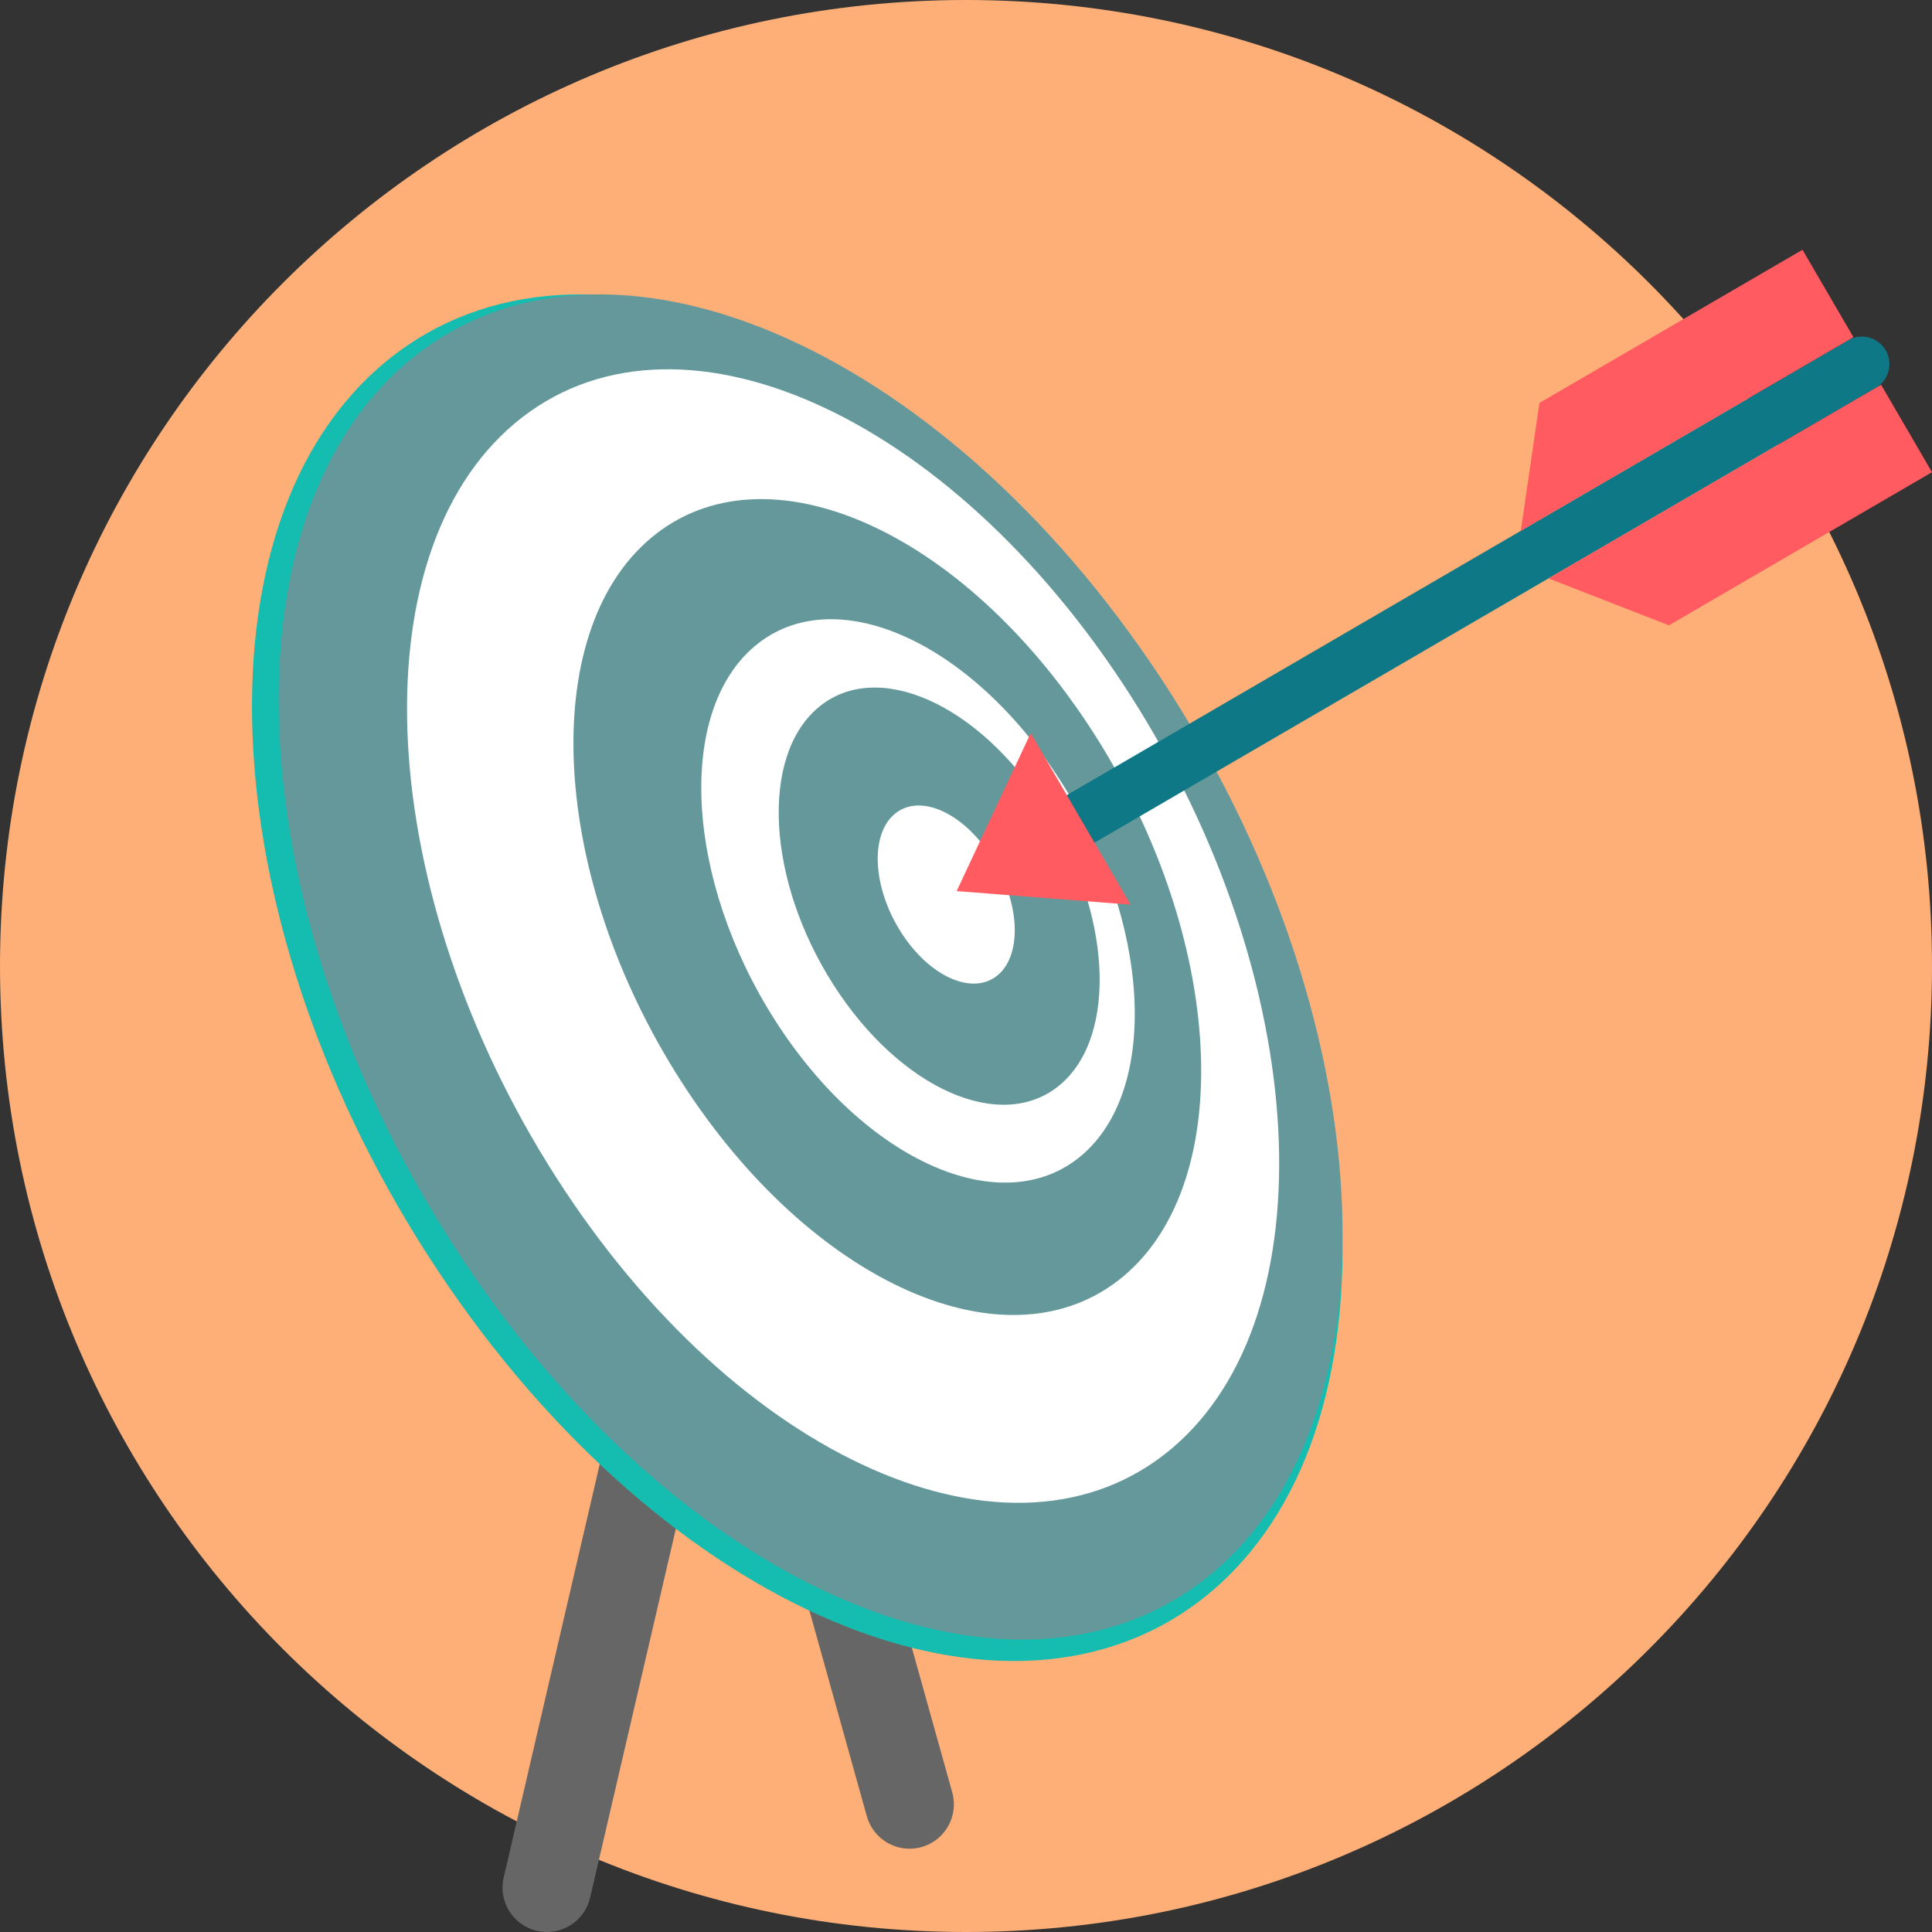 <?xml version="1.0" encoding="UTF-8"?>
<svg width="512px" height="512px" viewBox="0 0 512 512" version="1.1" xmlns="http://www.w3.org/2000/svg" xmlns:xlink="http://www.w3.org/1999/xlink">
    <rect x="0" y="0" width="512" height="512" fill="#333333" stroke="none"/>
    <!-- Generator: Sketch 41.2 (35397) - http://www.bohemiancoding.com/sketch -->
    <title>001-target</title>
    <desc>Created with Sketch.</desc>
    <defs></defs>
    <g id="Page-1" stroke="none" stroke-width="1" fill="none" fill-rule="evenodd">
        <g id="001-target">
            <g id="Layer_1">
                <path d="M256.002,0 C397.386,0 512.001,114.615 512.001,255.999 C512.001,397.383 397.386,512 256.002,512 C114.615,512 0.001,397.385 0.001,255.999 C0.001,114.615 114.615,0 256.002,0 Z" id="Shape" fill="#FEAF77"></path>
                <path d="M180.777,397.956 L156.4,502.861 C154.951,509.193 148.643,513.151 142.311,511.702 C135.976,510.253 132.021,503.943 133.47,497.613 L160.74,380.249 C167.286,386.687 173.985,392.598 180.775,397.958 L180.777,397.956 Z M239.721,429.757 L239.721,429.757 L252.366,475.045 C254.095,481.3 250.426,487.774 244.171,489.502 C237.916,491.231 231.442,487.56 229.714,481.307 L212.174,418.478 C221.401,423.302 230.631,427.084 239.724,429.758 L239.721,429.758 L239.721,429.757 Z" id="Shape" fill="#666666"></path>
                <path d="M306.442,181.345 C366.502,271.643 372.585,379.656 320.031,422.6 C267.477,465.544 176.182,427.155 116.122,336.858 C56.062,246.558 49.976,138.547 102.533,95.603 C155.086,52.659 246.382,91.05 306.442,181.348 L306.442,181.345 Z" id="Shape" fill="#15BDB1"></path>
                <path d="M307.65,179.724 C366.24,268.608 372.177,374.928 320.906,417.2 C269.637,459.471 180.578,421.685 121.989,332.8 C63.399,243.918 57.464,137.598 108.733,95.326 C160.002,53.054 249.063,90.844 307.65,179.726 L307.65,179.724 Z" id="Shape" fill="#64989A"></path>
                <g id="Group" transform="translate(107, 97)" fill="#FFFFFF">
                    <path d="M192.484,87.141 C240.541,162.188 245.445,251.641 203.442,286.945 C161.439,322.249 88.43,290.034 40.378,214.99 C-7.679,139.943 -12.583,50.49 29.42,15.186 C71.422,-20.12 144.432,12.095 192.487,87.141 L192.484,87.141 L192.484,87.141 Z M174.086,109.981 L174.086,109.981 C150.205,72.682 113.916,56.668 93.04,74.218 C72.162,91.764 74.599,136.225 98.486,173.527 C122.367,210.824 158.659,226.838 179.532,209.29 C200.41,191.741 197.974,147.28 174.086,109.981 Z M169.882,116.963 L169.882,116.963 C152.199,89.345 125.329,77.49 109.87,90.481 C94.414,103.474 96.218,136.397 113.903,164.015 C131.586,191.633 158.456,203.491 173.915,190.497 C189.37,177.504 187.567,144.581 169.882,116.963 Z M182.886,97.367 L182.886,97.367 C148.301,43.353 95.75,20.164 65.517,45.575 C35.286,70.986 38.818,135.372 73.404,189.387 C107.992,243.401 160.542,266.588 190.775,241.179 C221.006,215.767 217.473,151.381 182.886,97.367 Z" id="Shape"></path>
                    <path d="M155.711,130.023 C163.26,141.815 164.032,155.871 157.433,161.416 C150.834,166.963 139.362,161.901 131.813,150.109 C124.264,138.317 123.49,124.264 130.089,118.716 C136.69,113.169 148.159,118.231 155.711,130.023 Z" id="Shape"></path>
                </g>
                <path d="M277.611,213.69 L489.758,90.187 C493.224,88.17 497.711,89.354 499.728,92.82 L499.728,92.822 C501.745,96.286 500.561,100.775 497.095,102.792 L284.946,226.292 C281.48,228.312 276.993,227.125 274.976,223.662 L274.974,223.66 C272.957,220.194 274.143,215.707 277.609,213.692 L277.611,213.69 Z" id="Shape" fill="#0E7886"></path>
                <g id="Group" transform="translate(253, 66)" fill="#FF5B61">
                    <path d="M157.357,87.284 L245.511,35.964 L259,59.137 L189.28,99.726 L157.357,87.284 Z M150.019,74.681 L150.019,74.681 L238.176,23.361 L224.684,0.188 L154.964,40.777 L150.021,74.679 L150.019,74.681 Z" id="Shape"></path>
                    <polygon id="Shape" points="0.521 170.149 20.149 128.29 46.614 173.75"></polygon>
                </g>
            </g>
        </g>
    </g>
</svg>